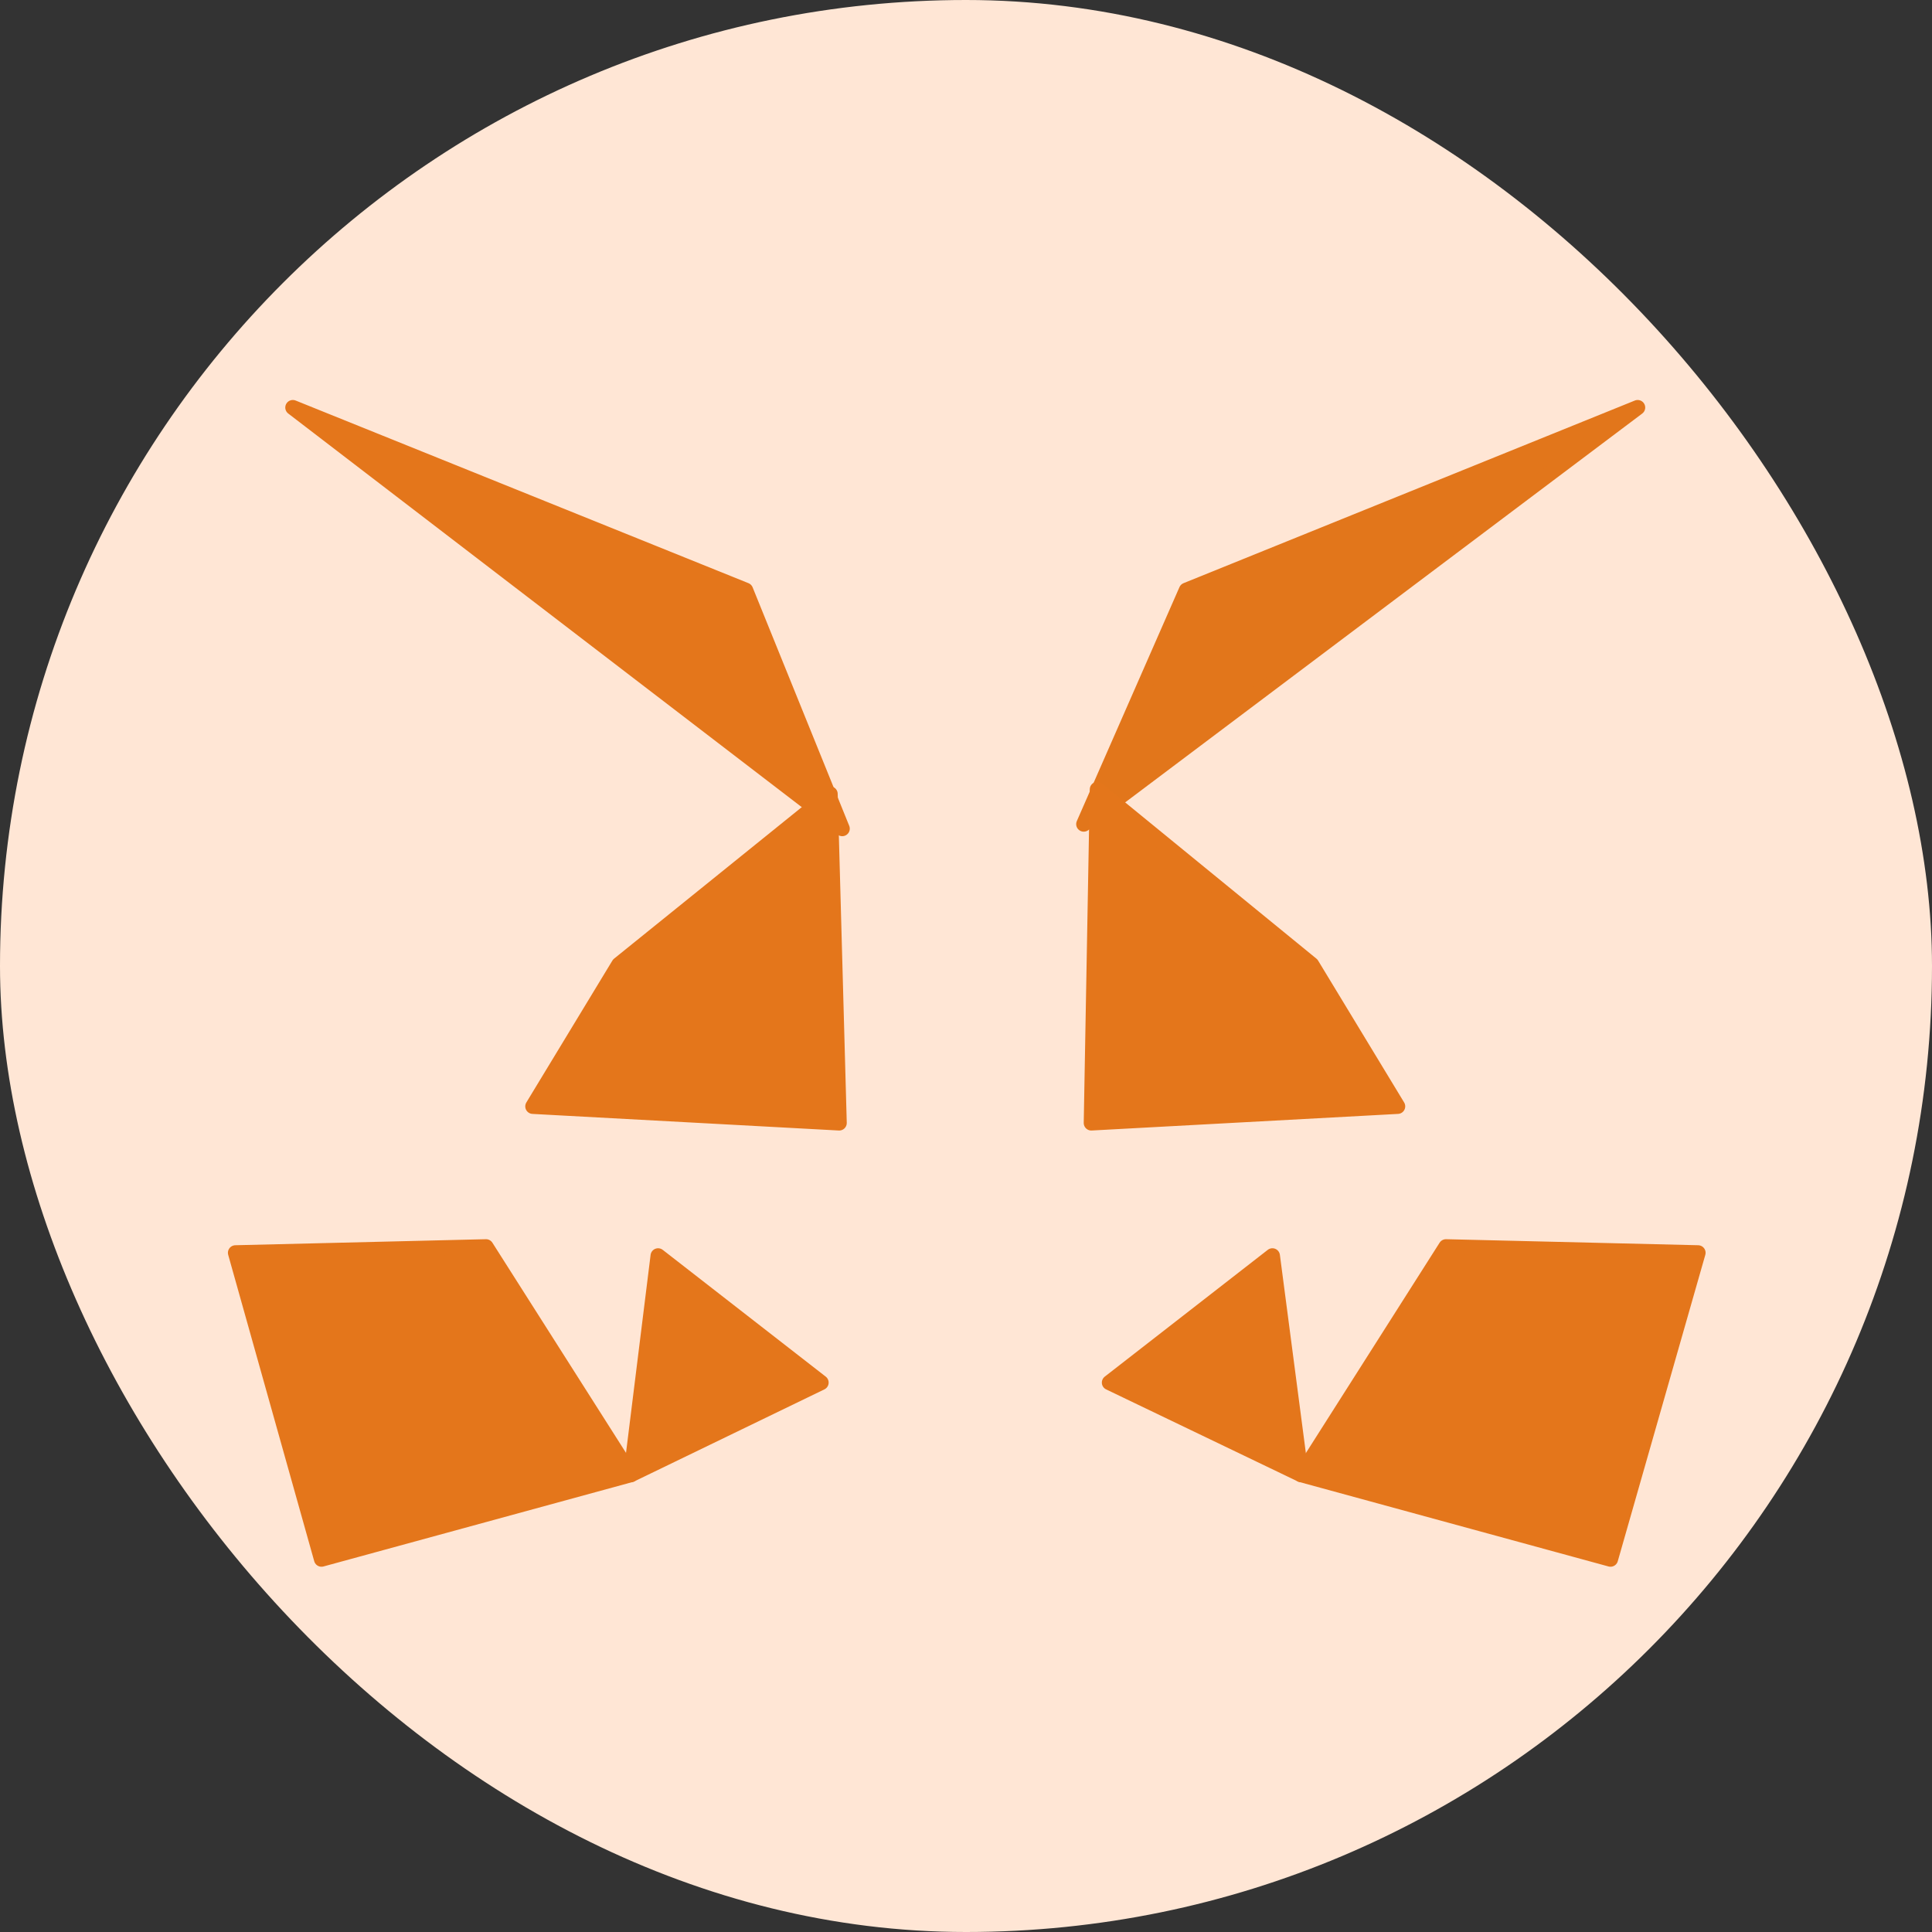 <svg width="128" height="128" viewBox="0 0 128 128" fill="none" xmlns="http://www.w3.org/2000/svg">
    <rect x="0" y="0" width="128" height="128" fill="#333333" stroke="none"/>
    <rect width="128" height="128" rx="64" fill="#FFE6D5"/>
    <path d="M108.5 27L71.8 54.6L78.6 39.1L108.5 27Z" fill="#E2761B" stroke="#E2761B" stroke-linecap="round" stroke-linejoin="round"/>
    <path d="M19.4 27L55.8 54.9L49.4 39.1L19.4 27Z" fill="#E4761B" stroke="#E4761B" stroke-linecap="round" stroke-linejoin="round"/>
    <path d="M95.8 82.6L86.2 97.7L106.7 103.3L112.5 83L95.8 82.6Z" fill="#E4761B" stroke="#E4761B" stroke-linecap="round" stroke-linejoin="round"/>
    <path d="M15.6 83L21.3 103.3L41.8 97.7L32.2 82.6L15.6 83Z" fill="#E4761B" stroke="#E4761B" stroke-linecap="round" stroke-linejoin="round"/>
    <path d="M41 63.9L35.3 73.3L55.6 74.4L55 52.6L41 63.9Z" fill="#E4761B" stroke="#E4761B" stroke-linecap="round" stroke-linejoin="round"/>
    <path d="M86.9 63.9L72.7 52.3L72.3 74.4L92.6 73.3L86.9 63.9Z" fill="#E4761B" stroke="#E4761B" stroke-linecap="round" stroke-linejoin="round"/>
    <path d="M41.8 97.7L54.4 91.6L43.6 83.2L41.8 97.7Z" fill="#E4761B" stroke="#E4761B" stroke-linecap="round" stroke-linejoin="round"/>
    <path d="M73.5 91.6L86.2 97.7L84.3 83.2L73.5 91.6Z" fill="#E4761B" stroke="#E4761B" stroke-linecap="round" stroke-linejoin="round"/>
</svg> 